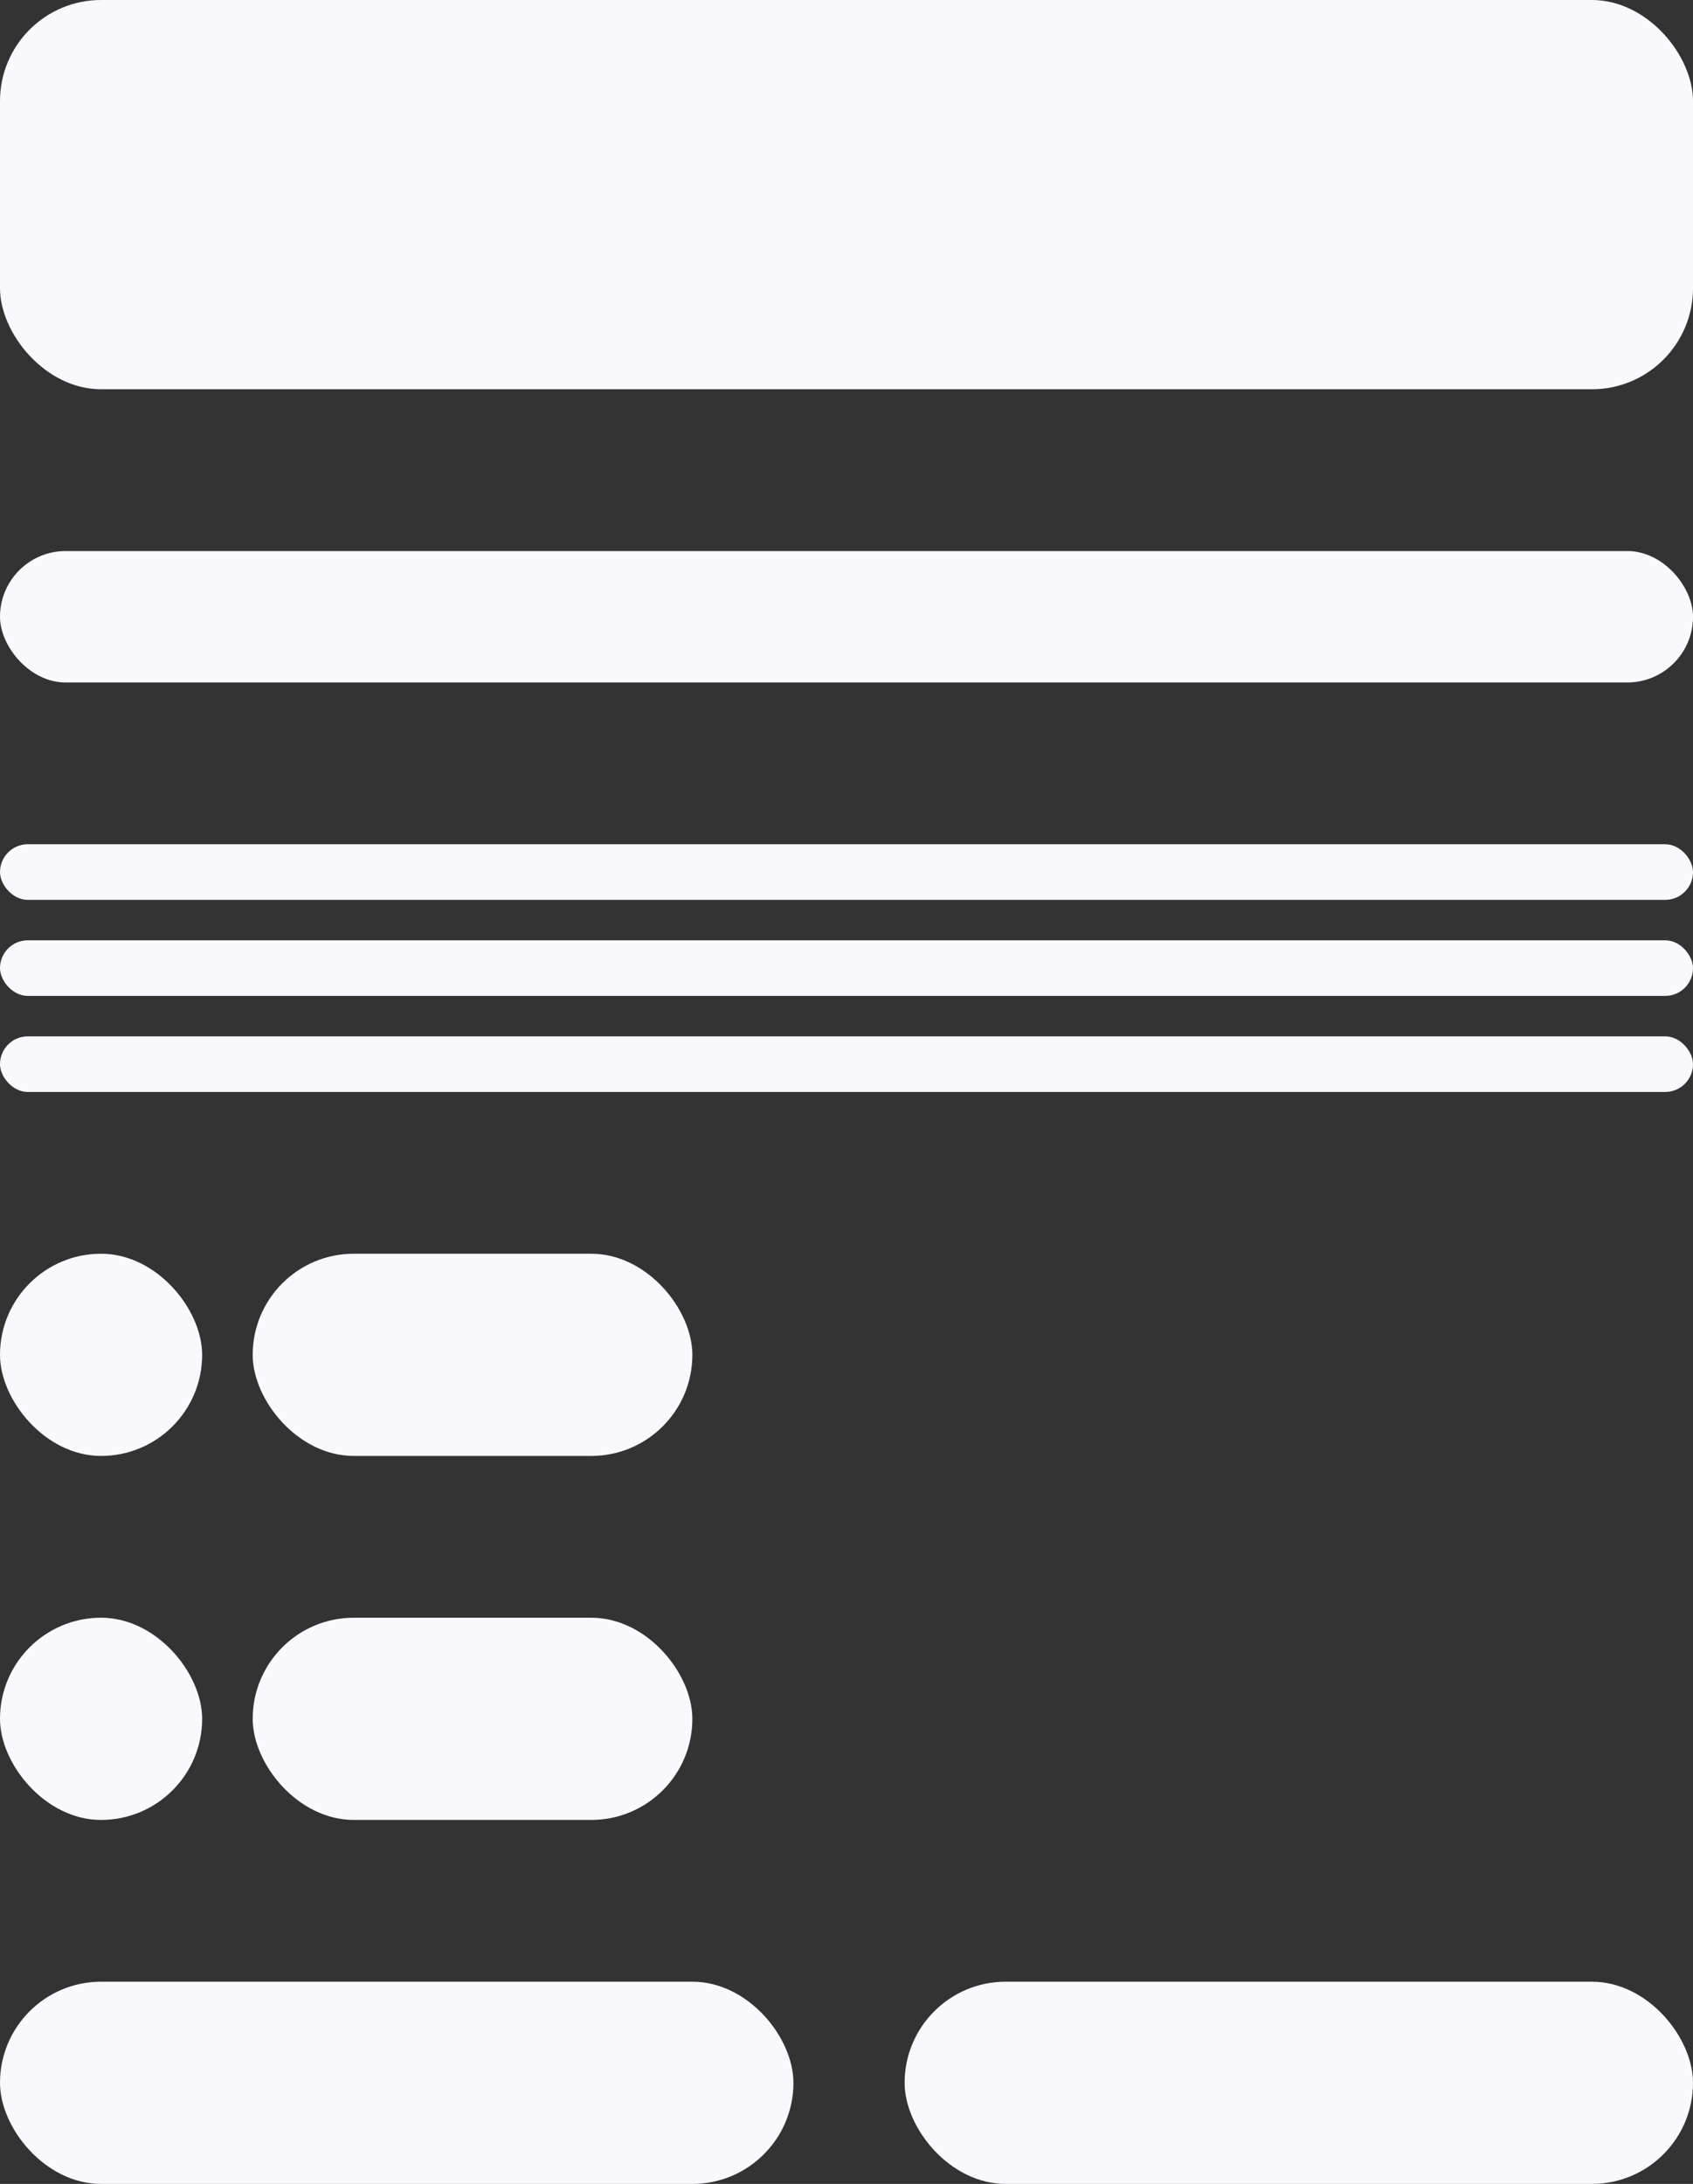 <svg width="335" height="432" viewBox="0 0 335 432" fill="none" xmlns="http://www.w3.org/2000/svg">
<rect x="0" y="0" width="335" height="432" fill="#333333" stroke="none"/>
<rect width="335" height="77" rx="20" fill="#F9F8FC"/>
<rect y="109" width="335" height="26" rx="13" fill="#F9F8FC"/>
<rect y="167" width="335" height="11" rx="5.5" fill="#F9F8FC"/>
<rect y="186" width="335" height="11" rx="5.5" fill="#F9F8FC"/>
<rect y="205" width="335" height="11" rx="5.5" fill="#F9F8FC"/>
<rect y="248" width="40" height="40" rx="20" fill="#F9F8FC"/>
<rect x="50" y="248" width="87" height="40" rx="20" fill="#F9F8FC"/>
<rect y="320" width="40" height="40" rx="20" fill="#F9F8FC"/>
<rect x="50" y="320" width="87" height="40" rx="20" fill="#F9F8FC"/>
<rect y="392" width="157" height="40" rx="20" fill="#F9F8FC"/>
<rect x="179" y="392" width="156" height="40" rx="20" fill="#F9F8FC"/>
</svg>

